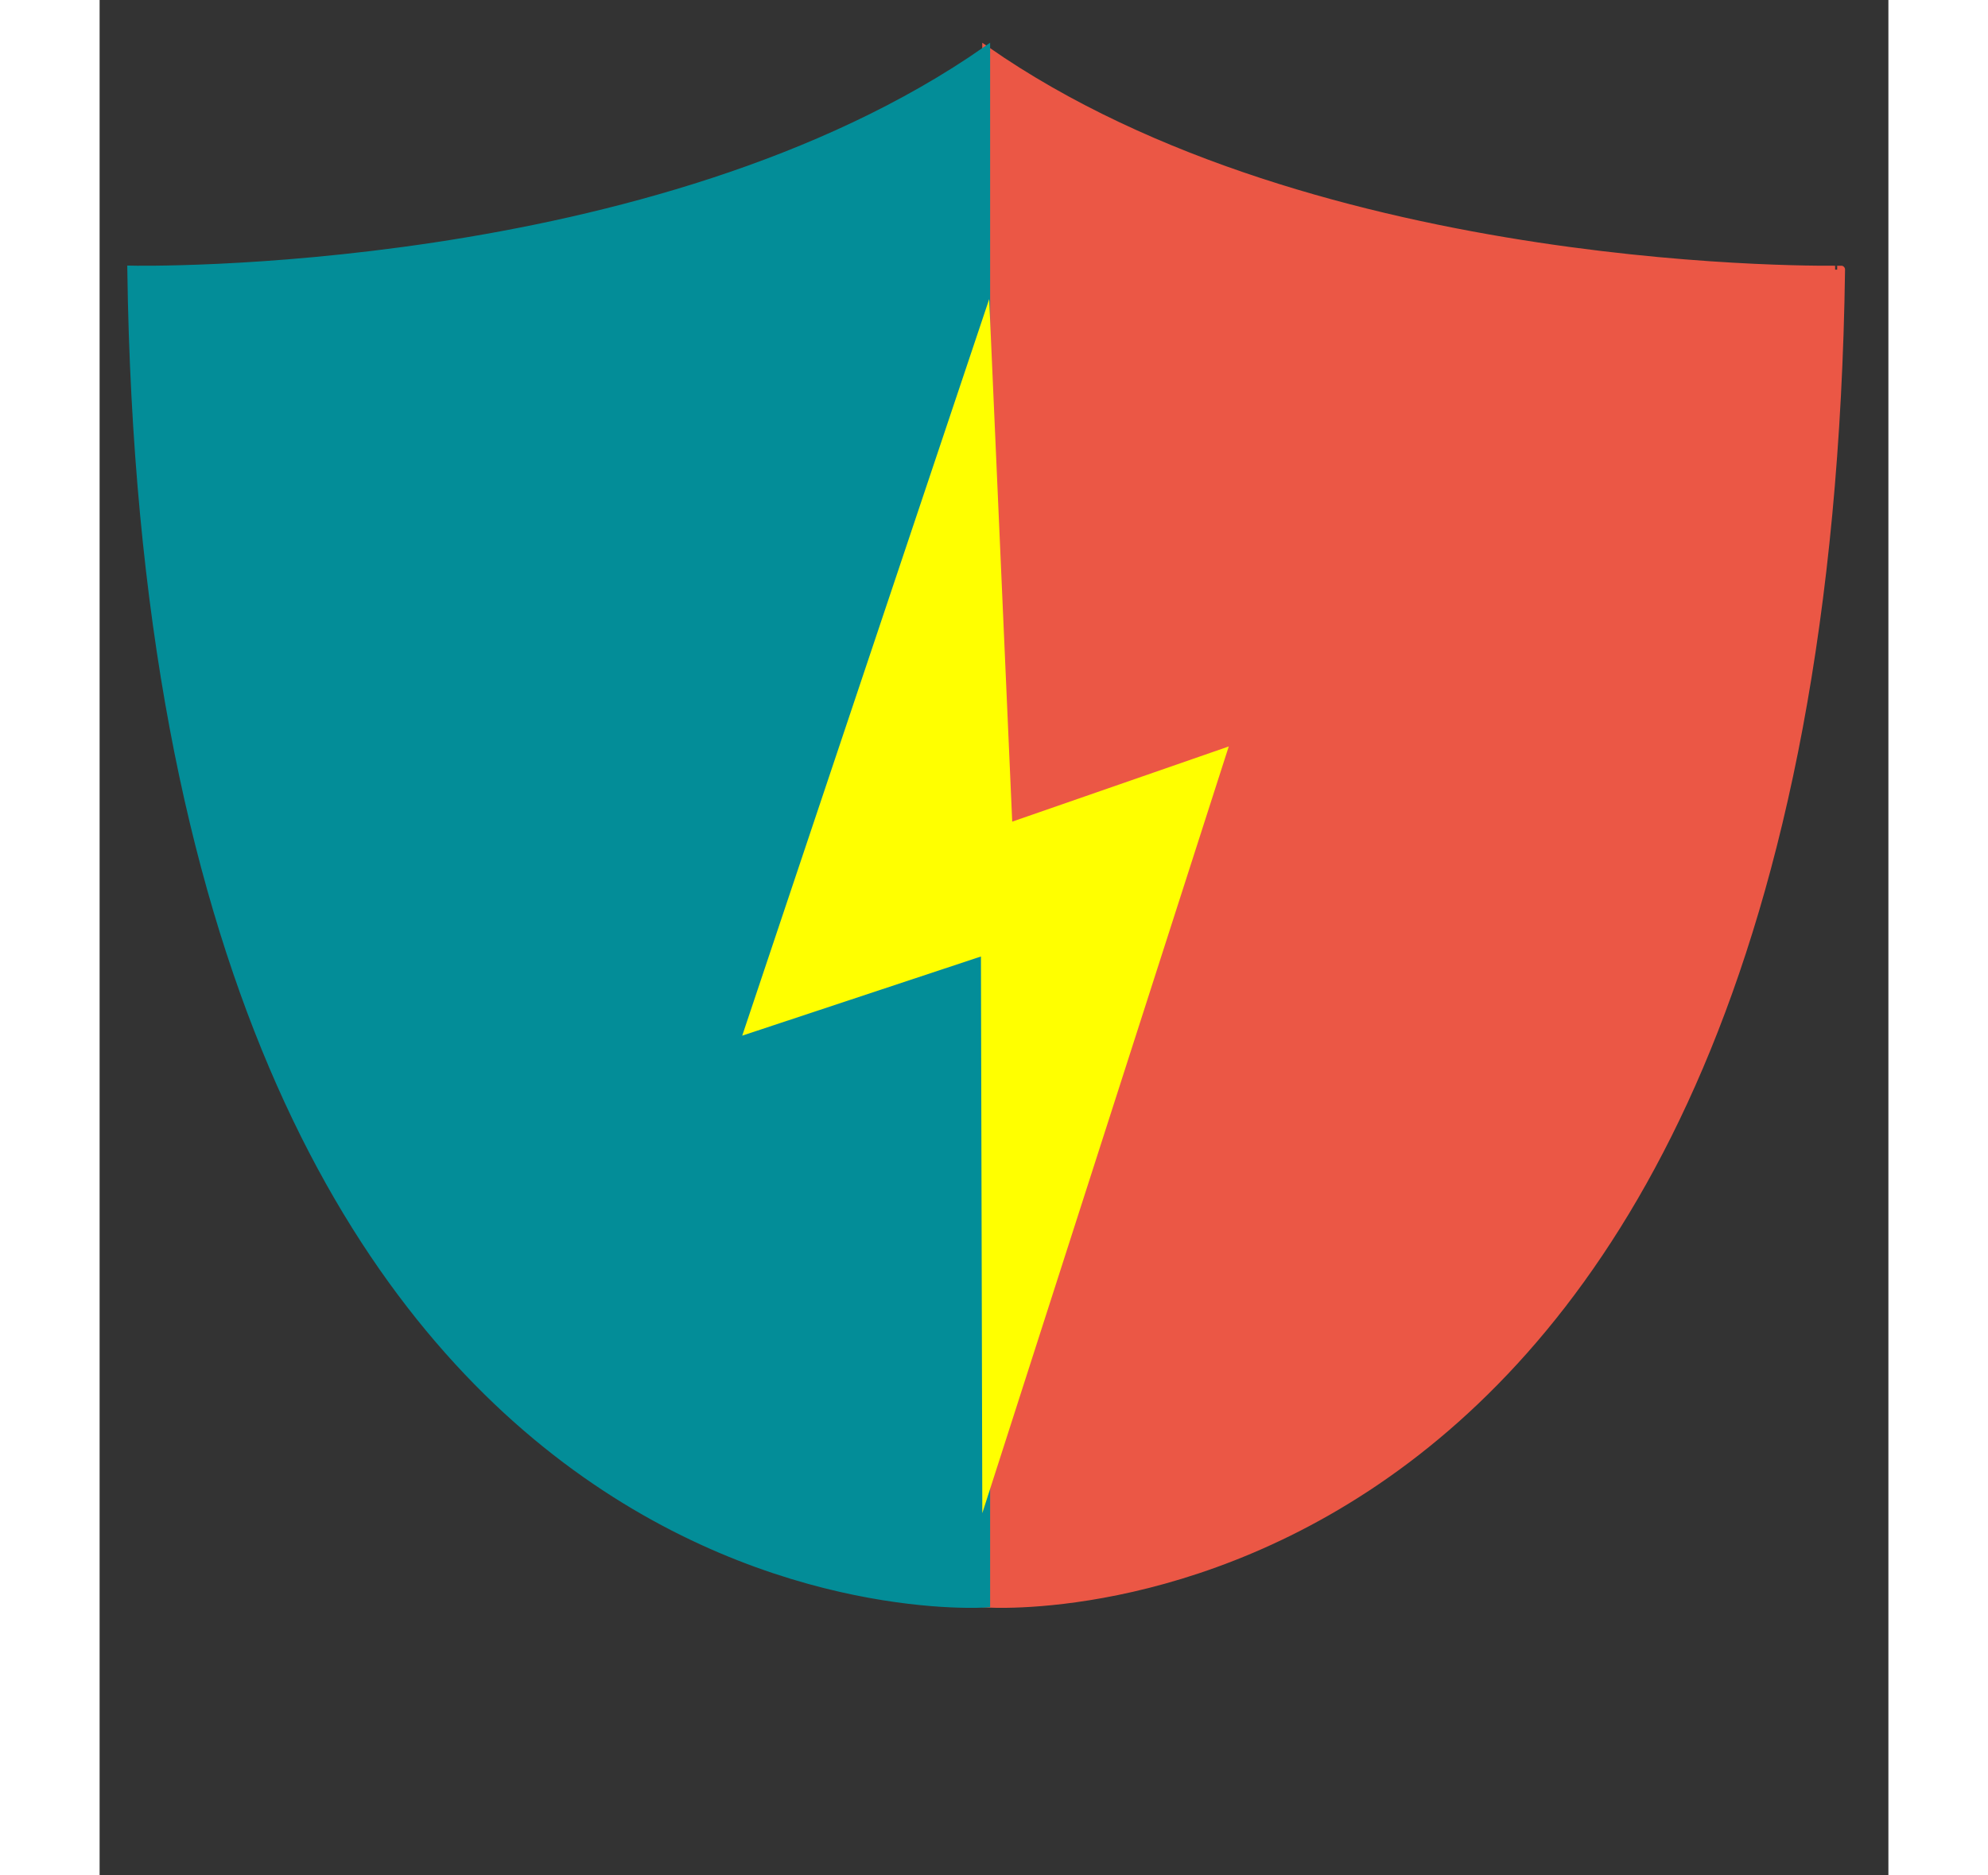 <?xml version="1.0" encoding="utf-8"?>
<!-- Generator: Adobe Illustrator 15.0.0, SVG Export Plug-In . SVG Version: 6.00 Build 0)  -->
<!DOCTYPE svg PUBLIC "-//W3C//DTD SVG 1.1//EN" "http://www.w3.org/Graphics/SVG/1.1/DTD/svg11.dtd">
<svg version="1.1" id="Layer_1" xmlns="http://www.w3.org/2000/svg" xmlns:xlink="http://www.w3.org/1999/xlink" x="0px" y="0px"
   width="159px" height="150px" viewBox="0 0 227 238" enable-background="new 0 0 227 238" xml:space="preserve">
<rect x="0" y="0" width="227" height="238" fill="#333333" stroke="none"/>
<g id="Layer_1_1_">
  <path fill="#EB5745" stroke="#EB5745" stroke-miterlimit="10" d="M112.508,6.381v197.117c0,0,106.053,7.7,108.492-169.285
    C221,34.213,154.508,35.64,112.508,6.381z"/>
  <path fill="#038D98" stroke="#038D98" stroke-miterlimit="10" d="M112.508,6.381v197.117c0,0-106.053,7.7-108.492-169.285
    C4.016,34.213,70.508,35.64,112.508,6.381z"/>
</g>
<g id="Layer_2">
  <polygon fill="#FFFF00" stroke="#FFFF00" stroke-miterlimit="10" points="112.508,40.669 112.508,40.669 115.341,104.964
    142.508,95.531 112.508,188.869 112.341,120.693 82.341,130.643   "/>
</g>
</svg>
